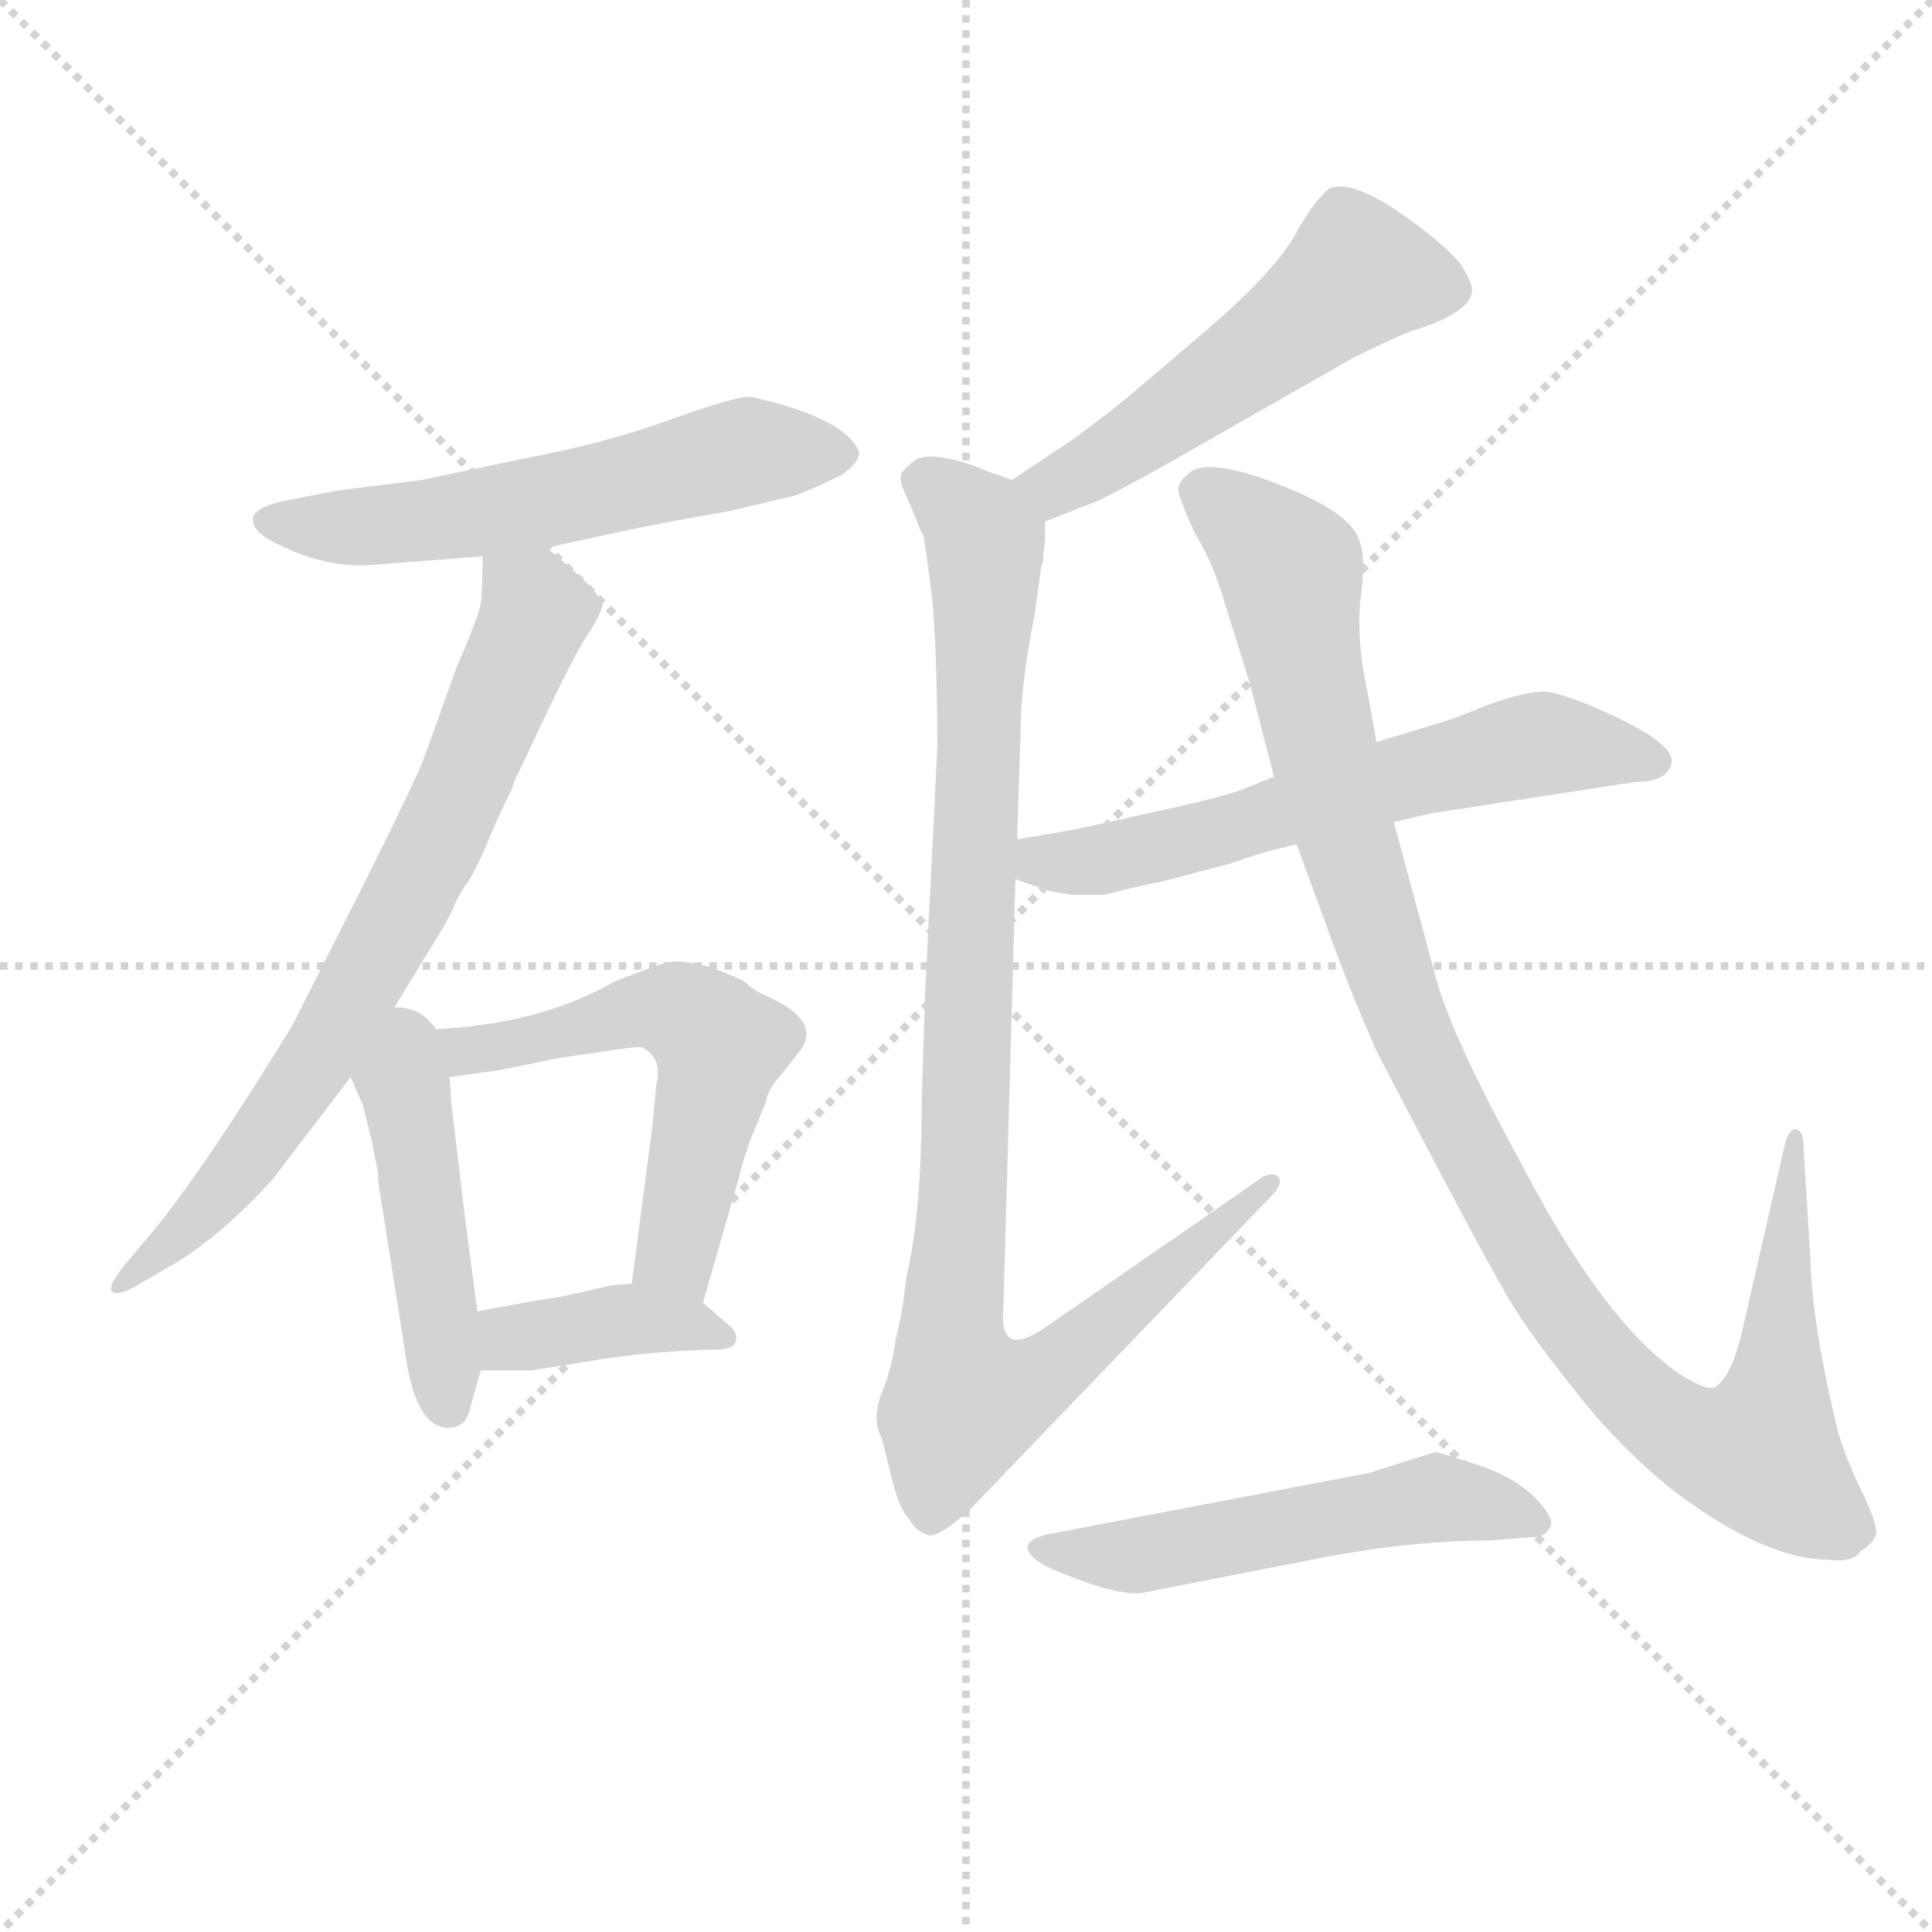 <svg version="1.1" viewBox="0 0 1024 1024" xmlns="http://www.w3.org/2000/svg">
  <g stroke="lightgray" stroke-dasharray="1,1" stroke-width="1" transform="scale(4, 4)">
    <line x1="0" y1="0" x2="256" y2="256"></line>
    <line x1="256" y1="0" x2="0" y2="256"></line>
    <line x1="128" y1="0" x2="128" y2="256"></line>
    <line x1="0" y1="128" x2="256" y2="128"></line>
  </g>
<g transform="scale(0.92, -0.92) translate(60, -900)">
   <style type="text/css">
    @keyframes keyframes0 {
      from {
       stroke: blue;
       stroke-dashoffset: 594;
       stroke-width: 128;
       }
       66% {
       animation-timing-function: step-end;
       stroke: blue;
       stroke-dashoffset: 0;
       stroke-width: 128;
       }
       to {
       stroke: black;
       stroke-width: 1024;
       }
       }
       #make-me-a-hanzi-animation-0 {
         animation: keyframes0 0.733s both;
         animation-delay: 0s;
         animation-timing-function: linear;
       }
    @keyframes keyframes1 {
      from {
       stroke: blue;
       stroke-dashoffset: 745;
       stroke-width: 128;
       }
       71% {
       animation-timing-function: step-end;
       stroke: blue;
       stroke-dashoffset: 0;
       stroke-width: 128;
       }
       to {
       stroke: black;
       stroke-width: 1024;
       }
       }
       #make-me-a-hanzi-animation-1 {
         animation: keyframes1 0.856s both;
         animation-delay: 0.733s;
         animation-timing-function: linear;
       }
    @keyframes keyframes2 {
      from {
       stroke: blue;
       stroke-dashoffset: 466;
       stroke-width: 128;
       }
       60% {
       animation-timing-function: step-end;
       stroke: blue;
       stroke-dashoffset: 0;
       stroke-width: 128;
       }
       to {
       stroke: black;
       stroke-width: 1024;
       }
       }
       #make-me-a-hanzi-animation-2 {
         animation: keyframes2 0.629s both;
         animation-delay: 1.59s;
         animation-timing-function: linear;
       }
    @keyframes keyframes3 {
      from {
       stroke: blue;
       stroke-dashoffset: 602;
       stroke-width: 128;
       }
       66% {
       animation-timing-function: step-end;
       stroke: blue;
       stroke-dashoffset: 0;
       stroke-width: 128;
       }
       to {
       stroke: black;
       stroke-width: 1024;
       }
       }
       #make-me-a-hanzi-animation-3 {
         animation: keyframes3 0.74s both;
         animation-delay: 2.219s;
         animation-timing-function: linear;
       }
    @keyframes keyframes4 {
      from {
       stroke: blue;
       stroke-dashoffset: 396;
       stroke-width: 128;
       }
       56% {
       animation-timing-function: step-end;
       stroke: blue;
       stroke-dashoffset: 0;
       stroke-width: 128;
       }
       to {
       stroke: black;
       stroke-width: 1024;
       }
       }
       #make-me-a-hanzi-animation-4 {
         animation: keyframes4 0.572s both;
         animation-delay: 2.959s;
         animation-timing-function: linear;
       }
    @keyframes keyframes5 {
      from {
       stroke: blue;
       stroke-dashoffset: 540;
       stroke-width: 128;
       }
       64% {
       animation-timing-function: step-end;
       stroke: blue;
       stroke-dashoffset: 0;
       stroke-width: 128;
       }
       to {
       stroke: black;
       stroke-width: 1024;
       }
       }
       #make-me-a-hanzi-animation-5 {
         animation: keyframes5 0.689s both;
         animation-delay: 3.531s;
         animation-timing-function: linear;
       }
    @keyframes keyframes6 {
      from {
       stroke: blue;
       stroke-dashoffset: 1021;
       stroke-width: 128;
       }
       77% {
       animation-timing-function: step-end;
       stroke: blue;
       stroke-dashoffset: 0;
       stroke-width: 128;
       }
       to {
       stroke: black;
       stroke-width: 1024;
       }
       }
       #make-me-a-hanzi-animation-6 {
         animation: keyframes6 1.081s both;
         animation-delay: 4.221s;
         animation-timing-function: linear;
       }
    @keyframes keyframes7 {
      from {
       stroke: blue;
       stroke-dashoffset: 629;
       stroke-width: 128;
       }
       67% {
       animation-timing-function: step-end;
       stroke: blue;
       stroke-dashoffset: 0;
       stroke-width: 128;
       }
       to {
       stroke: black;
       stroke-width: 1024;
       }
       }
       #make-me-a-hanzi-animation-7 {
         animation: keyframes7 0.762s both;
         animation-delay: 5.301s;
         animation-timing-function: linear;
       }
    @keyframes keyframes8 {
      from {
       stroke: blue;
       stroke-dashoffset: 1111;
       stroke-width: 128;
       }
       78% {
       animation-timing-function: step-end;
       stroke: blue;
       stroke-dashoffset: 0;
       stroke-width: 128;
       }
       to {
       stroke: black;
       stroke-width: 1024;
       }
       }
       #make-me-a-hanzi-animation-8 {
         animation: keyframes8 1.154s both;
         animation-delay: 6.063s;
         animation-timing-function: linear;
       }
    @keyframes keyframes9 {
      from {
       stroke: blue;
       stroke-dashoffset: 545;
       stroke-width: 128;
       }
       64% {
       animation-timing-function: step-end;
       stroke: blue;
       stroke-dashoffset: 0;
       stroke-width: 128;
       }
       to {
       stroke: black;
       stroke-width: 1024;
       }
       }
       #make-me-a-hanzi-animation-9 {
         animation: keyframes9 0.694s both;
         animation-delay: 7.217s;
         animation-timing-function: linear;
       }
</style>
<path d="M 255.0 584.5 L 292.0 592.5 Q 319.0 598.5 360.0 605.5 L 398.0 614.5 Q 407.0 617.5 425.0 626.5 Q 435.0 633.5 435.0 639.5 Q 427.0 659.5 372.0 671.5 Q 363.0 671.5 325.5 658.0 Q 288.0 644.5 245.0 636.5 L 183.0 623.5 L 135.0 617.5 L 104.0 611.5 Q 89.0 608.5 86.0 602.5 Q 84.0 594.5 98.0 587.5 Q 127.0 572.5 154.0 574.5 L 218.0 579.5 L 255.0 584.5 Z" fill="lightgray"></path> 
<path d="M 158.0 304.5 L 194.0 363.5 Q 197.0 368.5 201.0 376.5 Q 204.0 384.5 210.0 392.5 Q 215.0 400.5 222.0 417.5 Q 229.0 433.5 231.0 437.5 Q 233.0 441.5 235.0 445.5 Q 236.0 449.5 238.0 453.5 Q 240.0 457.5 257.0 493.5 Q 274.0 528.5 280.0 536.5 Q 285.0 544.5 287.0 550.5 Q 289.0 556.5 255.0 584.5 C 232.0 603.5 218.0 609.5 218.0 579.5 Q 218.0 559.5 217.0 552.5 Q 216.0 545.5 203.0 515.5 L 184.0 462.5 Q 178.0 447.5 150.0 391.5 L 108.0 308.5 Q 57.0 225.5 28.0 190.5 L 12.0 171.5 Q 3.0 160.5 4.0 156.5 Q 7.0 152.5 19.0 159.5 L 38.0 170.5 Q 66.0 186.5 97.0 220.5 L 142.0 279.5 L 158.0 304.5 Z" fill="lightgray"></path> 
<path d="M 157.0 228.5 Q 158.0 223.5 158.0 218.5 L 173.0 123.5 Q 179.0 75.5 200.0 77.5 Q 209.0 78.5 211.0 89.5 L 217.0 110.5 L 215.0 144.5 L 208.0 197.5 L 200.0 264.5 L 199.0 279.5 C 195.0 346.5 125.0 317.5 142.0 279.5 L 149.0 263.5 L 154.0 243.5 L 157.0 228.5 Z" fill="lightgray"></path> 
<path d="M 345.0 149.5 L 366.0 222.5 Q 366.0 224.5 372.0 242.5 L 381.0 264.5 Q 383.0 273.5 389.0 279.5 L 400.0 293.5 Q 415.0 311.5 381.0 326.5 Q 374.0 329.5 369.0 334.5 L 367.0 335.5 Q 366.0 336.5 350.0 342.5 Q 334.0 347.5 324.0 345.5 Q 314.0 342.5 294.0 334.5 Q 254.0 311.5 198.0 307.5 L 158.0 304.5 C 128.0 302.5 169.0 275.5 199.0 279.5 L 228.0 283.5 L 262.0 290.5 L 290.0 294.5 Q 308.0 297.5 310.0 296.5 Q 322.0 290.5 318.0 274.5 L 316.0 252.5 L 304.0 160.5 C 300.0 130.5 337.0 120.5 345.0 149.5 Z" fill="lightgray"></path> 
<path d="M 217.0 110.5 L 246.0 110.5 L 284.0 116.5 Q 288.0 117.5 315.0 120.5 Q 341.0 122.5 352.0 122.5 Q 363.0 122.5 364.0 127.5 Q 365.0 132.5 360.0 136.5 L 345.0 149.5 C 330.0 162.5 330.0 162.5 304.0 160.5 L 292.0 159.5 L 266.0 153.5 L 242.0 149.5 L 215.0 144.5 C 186.0 139.5 187.0 110.5 217.0 110.5 Z" fill="lightgray"></path> 
<path d="M 542.0 599.5 L 570.0 610.5 Q 576.0 612.5 612.0 632.5 L 719.0 693.5 Q 745.0 706.5 754.0 709.5 Q 786.0 719.5 788.0 731.5 Q 789.0 736.5 781.0 748.5 Q 771.0 760.5 745.0 778.5 Q 718.0 796.5 706.0 791.5 Q 697.0 784.5 686.0 764.5 Q 674.0 743.5 637.0 711.5 L 596.0 676.5 Q 582.0 664.5 559.0 647.5 L 523.0 623.5 C 498.0 606.5 514.0 588.5 542.0 599.5 Z" fill="lightgray"></path> 
<path d="M 542.0 588.5 L 542.0 599.5 C 543.0 616.5 543.0 616.5 523.0 623.5 L 509.0 628.5 Q 480.0 640.5 468.0 635.5 Q 460.0 629.5 459.0 626.5 Q 458.0 622.5 462.0 614.5 Q 466.0 605.5 468.0 600.5 Q 470.0 594.5 472.0 591.5 Q 473.0 587.5 477.0 555.5 Q 480.0 522.5 480.0 469.5 L 473.0 328.5 L 471.0 266.5 Q 471.0 200.5 462.0 163.5 Q 460.0 143.5 456.0 128.5 Q 454.0 112.5 448.0 97.5 Q 442.0 82.5 448.0 71.5 L 454.0 47.5 Q 458.0 30.5 464.0 24.5 Q 468.0 17.5 475.0 15.5 Q 481.0 14.5 498.0 29.5 L 672.0 210.5 Q 680.0 218.5 676.0 222.5 Q 671.0 225.5 664.0 219.5 L 544.0 136.5 Q 516.0 116.5 518.0 144.5 L 525.0 393.5 L 526.0 416.5 L 528.0 479.5 Q 528.0 505.5 536.0 545.5 L 540.0 574.5 L 541.0 576.5 L 541.0 579.5 L 542.0 588.5 Z" fill="lightgray"></path> 
<path d="M 525.0 393.5 L 542.0 387.5 Q 545.0 386.5 557.0 384.5 L 576.0 384.5 Q 604.0 391.5 607.0 391.5 L 649.0 402.5 Q 668.0 409.5 687.0 413.5 L 743.0 426.5 L 765.0 431.5 L 882.0 449.5 Q 901.0 449.5 903.0 460.5 Q 905.0 470.5 872.0 486.5 Q 838.0 502.5 827.0 501.5 Q 815.0 500.5 796.0 493.5 Q 777.0 485.5 766.0 482.5 L 733.0 472.5 L 674.0 452.5 L 654.0 444.5 Q 635.0 438.5 606.0 432.5 L 561.0 422.5 Q 539.0 418.5 526.0 416.5 C 496.0 411.5 497.0 403.5 525.0 393.5 Z" fill="lightgray"></path> 
<path d="M 687.0 413.5 L 709.0 353.5 Q 719.0 326.5 733.0 294.5 Q 799.0 167.5 813.0 145.5 Q 827.0 123.5 859.0 84.5 Q 882.0 58.5 905.0 40.5 Q 957.0 1.5 993.0 1.5 Q 1008.0 -0.5 1012.0 6.5 Q 1019.0 10.5 1021.0 16.5 Q 1021.0 23.5 1012.5 41.0 Q 1004.0 58.5 999.0 74.5 Q 984.0 136.5 983.0 174.5 L 979.0 239.5 Q 979.0 249.5 974.0 249.5 Q 970.0 248.5 968.0 239.5 L 944.0 134.5 Q 937.0 104.5 927.0 100.5 Q 922.0 99.5 909.0 107.5 Q 864.0 137.5 816.0 230.5 Q 776.0 303.5 767.0 337.5 L 743.0 426.5 L 733.0 472.5 L 728.0 500.5 Q 721.0 532.5 724.0 556.5 Q 727.0 580.5 723.0 588.5 Q 719.0 604.5 676.5 621.0 Q 634.0 637.5 624.0 626.5 Q 618.0 621.5 619.0 616.5 Q 620.0 611.5 628.0 593.5 Q 639.0 575.5 645.0 554.5 L 660.0 506.5 L 674.0 452.5 L 687.0 413.5 Z" fill="lightgray"></path> 
<path d="M 701.0 2.5 Q 754.0 12.5 798.0 12.5 L 823.0 14.5 Q 830.0 14.5 833.0 20.0 Q 836.0 25.5 824.0 37.5 Q 812.0 49.5 790.0 56.5 Q 768.0 63.5 767.0 63.5 L 729.0 51.5 L 546.0 16.5 Q 534.0 14.5 532.0 9.5 Q 531.0 3.5 545.0 -3.5 Q 585.0 -20.5 599.0 -17.5 L 701.0 2.5 Z" fill="lightgray"></path> 
      <clipPath id="make-me-a-hanzi-clip-0">
      <path d="M 255.0 584.5 L 292.0 592.5 Q 319.0 598.5 360.0 605.5 L 398.0 614.5 Q 407.0 617.5 425.0 626.5 Q 435.0 633.5 435.0 639.5 Q 427.0 659.5 372.0 671.5 Q 363.0 671.5 325.5 658.0 Q 288.0 644.5 245.0 636.5 L 183.0 623.5 L 135.0 617.5 L 104.0 611.5 Q 89.0 608.5 86.0 602.5 Q 84.0 594.5 98.0 587.5 Q 127.0 572.5 154.0 574.5 L 218.0 579.5 L 255.0 584.5 Z" fill="lightgray"></path>
      </clipPath>
      <path clip-path="url(#make-me-a-hanzi-clip-0)" d="M 93.0 600.5 L 125.0 595.5 L 184.0 599.5 L 268.0 613.5 L 373.0 640.5 L 426.0 639.5 " fill="none" id="make-me-a-hanzi-animation-0" stroke-dasharray="466 932" stroke-linecap="round"></path>

      <clipPath id="make-me-a-hanzi-clip-1">
      <path d="M 158.0 304.5 L 194.0 363.5 Q 197.0 368.5 201.0 376.5 Q 204.0 384.5 210.0 392.5 Q 215.0 400.5 222.0 417.5 Q 229.0 433.5 231.0 437.5 Q 233.0 441.5 235.0 445.5 Q 236.0 449.5 238.0 453.5 Q 240.0 457.5 257.0 493.5 Q 274.0 528.5 280.0 536.5 Q 285.0 544.5 287.0 550.5 Q 289.0 556.5 255.0 584.5 C 232.0 603.5 218.0 609.5 218.0 579.5 Q 218.0 559.5 217.0 552.5 Q 216.0 545.5 203.0 515.5 L 184.0 462.5 Q 178.0 447.5 150.0 391.5 L 108.0 308.5 Q 57.0 225.5 28.0 190.5 L 12.0 171.5 Q 3.0 160.5 4.0 156.5 Q 7.0 152.5 19.0 159.5 L 38.0 170.5 Q 66.0 186.5 97.0 220.5 L 142.0 279.5 L 158.0 304.5 Z" fill="lightgray"></path>
      </clipPath>
      <path clip-path="url(#make-me-a-hanzi-clip-1)" d="M 225.0 571.5 L 249.0 547.5 L 195.0 420.5 L 104.0 261.5 L 48.0 192.5 L 13.0 163.5 " fill="none" id="make-me-a-hanzi-animation-1" stroke-dasharray="617 1234" stroke-linecap="round"></path>

      <clipPath id="make-me-a-hanzi-clip-2">
      <path d="M 157.0 228.5 Q 158.0 223.5 158.0 218.5 L 173.0 123.5 Q 179.0 75.5 200.0 77.5 Q 209.0 78.5 211.0 89.5 L 217.0 110.5 L 215.0 144.5 L 208.0 197.5 L 200.0 264.5 L 199.0 279.5 C 195.0 346.5 125.0 317.5 142.0 279.5 L 149.0 263.5 L 154.0 243.5 L 157.0 228.5 Z" fill="lightgray"></path>
      </clipPath>
      <path clip-path="url(#make-me-a-hanzi-clip-2)" d="M 159.0 294.5 L 177.0 254.5 L 198.0 89.5 " fill="none" id="make-me-a-hanzi-animation-2" stroke-dasharray="338 676" stroke-linecap="round"></path>

      <clipPath id="make-me-a-hanzi-clip-3">
      <path d="M 345.0 149.5 L 366.0 222.5 Q 366.0 224.5 372.0 242.5 L 381.0 264.5 Q 383.0 273.5 389.0 279.5 L 400.0 293.5 Q 415.0 311.5 381.0 326.5 Q 374.0 329.5 369.0 334.5 L 367.0 335.5 Q 366.0 336.5 350.0 342.5 Q 334.0 347.5 324.0 345.5 Q 314.0 342.5 294.0 334.5 Q 254.0 311.5 198.0 307.5 L 158.0 304.5 C 128.0 302.5 169.0 275.5 199.0 279.5 L 228.0 283.5 L 262.0 290.5 L 290.0 294.5 Q 308.0 297.5 310.0 296.5 Q 322.0 290.5 318.0 274.5 L 316.0 252.5 L 304.0 160.5 C 300.0 130.5 337.0 120.5 345.0 149.5 Z" fill="lightgray"></path>
      </clipPath>
      <path clip-path="url(#make-me-a-hanzi-clip-3)" d="M 165.0 304.5 L 201.0 293.5 L 310.0 318.5 L 325.0 318.5 L 345.0 308.5 L 355.0 298.5 L 330.0 180.5 L 340.0 158.5 " fill="none" id="make-me-a-hanzi-animation-3" stroke-dasharray="474 948" stroke-linecap="round"></path>

      <clipPath id="make-me-a-hanzi-clip-4">
      <path d="M 217.0 110.5 L 246.0 110.5 L 284.0 116.5 Q 288.0 117.5 315.0 120.5 Q 341.0 122.5 352.0 122.5 Q 363.0 122.5 364.0 127.5 Q 365.0 132.5 360.0 136.5 L 345.0 149.5 C 330.0 162.5 330.0 162.5 304.0 160.5 L 292.0 159.5 L 266.0 153.5 L 242.0 149.5 L 215.0 144.5 C 186.0 139.5 187.0 110.5 217.0 110.5 Z" fill="lightgray"></path>
      </clipPath>
      <path clip-path="url(#make-me-a-hanzi-clip-4)" d="M 224.0 116.5 L 233.0 128.5 L 290.0 138.5 L 334.0 137.5 L 356.0 129.5 " fill="none" id="make-me-a-hanzi-animation-4" stroke-dasharray="268 536" stroke-linecap="round"></path>

      <clipPath id="make-me-a-hanzi-clip-5">
      <path d="M 542.0 599.5 L 570.0 610.5 Q 576.0 612.5 612.0 632.5 L 719.0 693.5 Q 745.0 706.5 754.0 709.5 Q 786.0 719.5 788.0 731.5 Q 789.0 736.5 781.0 748.5 Q 771.0 760.5 745.0 778.5 Q 718.0 796.5 706.0 791.5 Q 697.0 784.5 686.0 764.5 Q 674.0 743.5 637.0 711.5 L 596.0 676.5 Q 582.0 664.5 559.0 647.5 L 523.0 623.5 C 498.0 606.5 514.0 588.5 542.0 599.5 Z" fill="lightgray"></path>
      </clipPath>
      <path clip-path="url(#make-me-a-hanzi-clip-5)" d="M 777.0 732.5 L 722.0 742.5 L 592.0 644.5 L 547.0 619.5 L 533.0 621.5 " fill="none" id="make-me-a-hanzi-animation-5" stroke-dasharray="412 824" stroke-linecap="round"></path>

      <clipPath id="make-me-a-hanzi-clip-6">
      <path d="M 542.0 588.5 L 542.0 599.5 C 543.0 616.5 543.0 616.5 523.0 623.5 L 509.0 628.5 Q 480.0 640.5 468.0 635.5 Q 460.0 629.5 459.0 626.5 Q 458.0 622.5 462.0 614.5 Q 466.0 605.5 468.0 600.5 Q 470.0 594.5 472.0 591.5 Q 473.0 587.5 477.0 555.5 Q 480.0 522.5 480.0 469.5 L 473.0 328.5 L 471.0 266.5 Q 471.0 200.5 462.0 163.5 Q 460.0 143.5 456.0 128.5 Q 454.0 112.5 448.0 97.5 Q 442.0 82.5 448.0 71.5 L 454.0 47.5 Q 458.0 30.5 464.0 24.5 Q 468.0 17.5 475.0 15.5 Q 481.0 14.5 498.0 29.5 L 672.0 210.5 Q 680.0 218.5 676.0 222.5 Q 671.0 225.5 664.0 219.5 L 544.0 136.5 Q 516.0 116.5 518.0 144.5 L 525.0 393.5 L 526.0 416.5 L 528.0 479.5 Q 528.0 505.5 536.0 545.5 L 540.0 574.5 L 541.0 576.5 L 541.0 579.5 L 542.0 588.5 Z" fill="lightgray"></path>
      </clipPath>
      <path clip-path="url(#make-me-a-hanzi-clip-6)" d="M 472.0 622.5 L 504.0 595.5 L 507.0 583.5 L 496.0 230.5 L 488.0 139.5 L 495.0 92.5 L 527.0 99.5 L 554.0 117.5 L 671.0 217.5 " fill="none" id="make-me-a-hanzi-animation-6" stroke-dasharray="893 1786" stroke-linecap="round"></path>

      <clipPath id="make-me-a-hanzi-clip-7">
      <path d="M 525.0 393.5 L 542.0 387.5 Q 545.0 386.5 557.0 384.5 L 576.0 384.5 Q 604.0 391.5 607.0 391.5 L 649.0 402.5 Q 668.0 409.5 687.0 413.5 L 743.0 426.5 L 765.0 431.5 L 882.0 449.5 Q 901.0 449.5 903.0 460.5 Q 905.0 470.5 872.0 486.5 Q 838.0 502.5 827.0 501.5 Q 815.0 500.5 796.0 493.5 Q 777.0 485.5 766.0 482.5 L 733.0 472.5 L 674.0 452.5 L 654.0 444.5 Q 635.0 438.5 606.0 432.5 L 561.0 422.5 Q 539.0 418.5 526.0 416.5 C 496.0 411.5 497.0 403.5 525.0 393.5 Z" fill="lightgray"></path>
      </clipPath>
      <path clip-path="url(#make-me-a-hanzi-clip-7)" d="M 532.0 410.5 L 540.0 403.5 L 583.0 405.5 L 826.0 470.5 L 893.0 461.5 " fill="none" id="make-me-a-hanzi-animation-7" stroke-dasharray="501 1002" stroke-linecap="round"></path>

      <clipPath id="make-me-a-hanzi-clip-8">
      <path d="M 687.0 413.5 L 709.0 353.5 Q 719.0 326.5 733.0 294.5 Q 799.0 167.5 813.0 145.5 Q 827.0 123.5 859.0 84.5 Q 882.0 58.5 905.0 40.5 Q 957.0 1.5 993.0 1.5 Q 1008.0 -0.5 1012.0 6.5 Q 1019.0 10.5 1021.0 16.5 Q 1021.0 23.5 1012.5 41.0 Q 1004.0 58.5 999.0 74.5 Q 984.0 136.5 983.0 174.5 L 979.0 239.5 Q 979.0 249.5 974.0 249.5 Q 970.0 248.5 968.0 239.5 L 944.0 134.5 Q 937.0 104.5 927.0 100.5 Q 922.0 99.5 909.0 107.5 Q 864.0 137.5 816.0 230.5 Q 776.0 303.5 767.0 337.5 L 743.0 426.5 L 733.0 472.5 L 728.0 500.5 Q 721.0 532.5 724.0 556.5 Q 727.0 580.5 723.0 588.5 Q 719.0 604.5 676.5 621.0 Q 634.0 637.5 624.0 626.5 Q 618.0 621.5 619.0 616.5 Q 620.0 611.5 628.0 593.5 Q 639.0 575.5 645.0 554.5 L 660.0 506.5 L 674.0 452.5 L 687.0 413.5 Z" fill="lightgray"></path>
      </clipPath>
      <path clip-path="url(#make-me-a-hanzi-clip-8)" d="M 632.0 616.5 L 683.0 571.5 L 716.0 415.5 L 750.0 311.5 L 778.0 252.5 L 835.0 153.5 L 871.0 106.5 L 907.0 75.5 L 933.0 64.5 L 954.0 62.5 L 963.0 93.5 L 974.0 243.5 " fill="none" id="make-me-a-hanzi-animation-8" stroke-dasharray="983 1966" stroke-linecap="round"></path>

      <clipPath id="make-me-a-hanzi-clip-9">
      <path d="M 701.0 2.5 Q 754.0 12.5 798.0 12.5 L 823.0 14.5 Q 830.0 14.5 833.0 20.0 Q 836.0 25.5 824.0 37.5 Q 812.0 49.5 790.0 56.5 Q 768.0 63.5 767.0 63.5 L 729.0 51.5 L 546.0 16.5 Q 534.0 14.5 532.0 9.5 Q 531.0 3.5 545.0 -3.5 Q 585.0 -20.5 599.0 -17.5 L 701.0 2.5 Z" fill="lightgray"></path>
      </clipPath>
      <path clip-path="url(#make-me-a-hanzi-clip-9)" d="M 541.0 9.5 L 594.0 3.5 L 775.0 36.5 L 825.0 22.5 " fill="none" id="make-me-a-hanzi-animation-9" stroke-dasharray="417 834" stroke-linecap="round"></path>

</g>
</svg>
